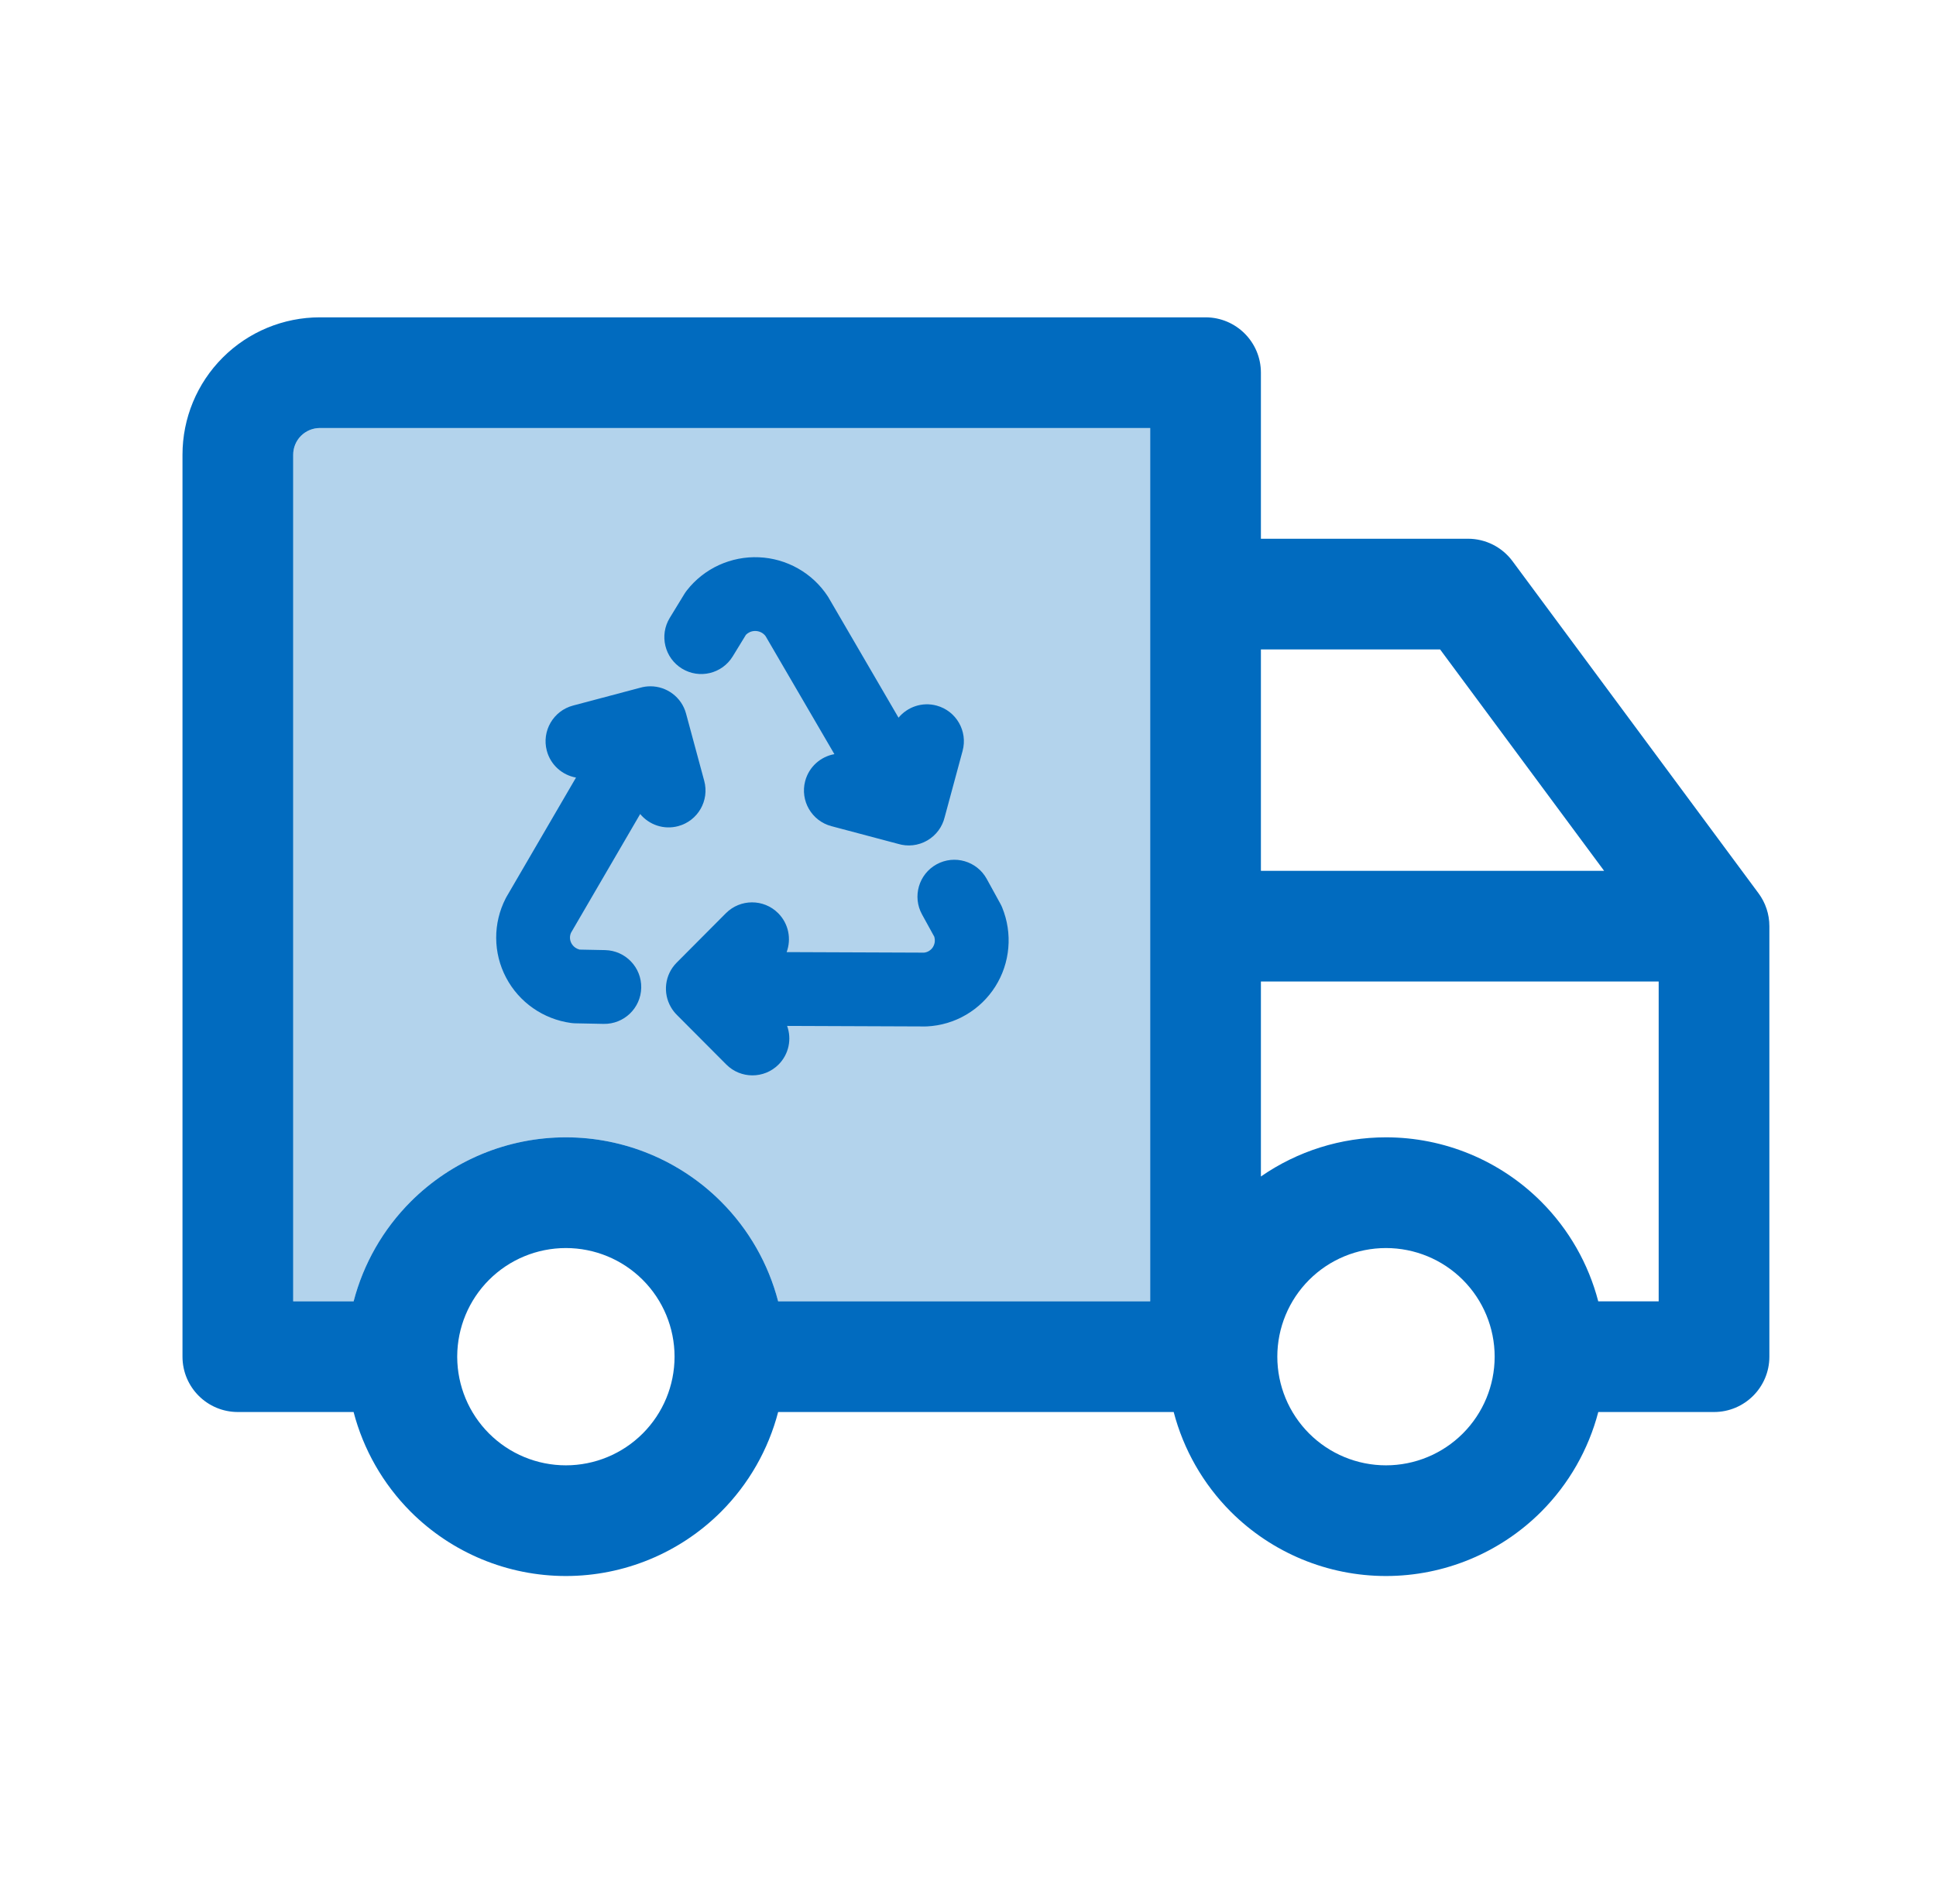 <svg width="61" height="60" viewBox="0 0 61 60" fill="none" xmlns="http://www.w3.org/2000/svg">
<path fill-rule="evenodd" clip-rule="evenodd" d="M9.484 13.734C9.642 13.577 9.855 13.488 10.078 13.488H36.241V41.008H24.518C24.211 39.828 23.594 38.741 22.718 37.865C21.421 36.568 19.663 35.84 17.83 35.84C15.997 35.84 14.239 36.568 12.942 37.865C12.066 38.741 11.449 39.828 11.142 41.008H9.238V14.328C9.238 14.105 9.327 13.892 9.484 13.734Z" fill="#B3D3EC"/>
<path d="M23.911 17.561C23.478 17.542 23.047 17.627 22.652 17.807C22.258 17.988 21.912 18.26 21.644 18.602C21.616 18.637 21.59 18.675 21.566 18.713L21.103 19.471C20.768 20.019 20.941 20.735 21.489 21.07C22.037 21.405 22.752 21.232 23.087 20.684L23.503 20.004C23.536 19.97 23.576 19.942 23.621 19.921C23.68 19.894 23.746 19.881 23.812 19.884C23.878 19.887 23.942 19.905 23.999 19.937C24.049 19.966 24.092 20.004 24.124 20.049L26.29 23.765C25.859 23.842 25.49 24.161 25.37 24.612C25.205 25.233 25.575 25.869 26.195 26.034L28.296 26.592C28.595 26.683 28.929 26.653 29.219 26.484C29.503 26.319 29.691 26.051 29.764 25.755L30.33 23.661C30.497 23.041 30.131 22.403 29.511 22.235C29.057 22.112 28.593 22.276 28.311 22.616L26.113 18.843C26.103 18.826 26.093 18.808 26.082 18.792C25.844 18.428 25.522 18.127 25.145 17.914C24.767 17.7 24.344 17.579 23.911 17.561Z" fill="#016BBF"/>
<path d="M20.493 21.627C20.385 21.627 20.278 21.642 20.176 21.671L18.055 22.234C17.434 22.399 17.064 23.036 17.229 23.657C17.349 24.108 17.718 24.426 18.149 24.503L15.963 28.255C15.953 28.273 15.943 28.29 15.934 28.308C15.735 28.695 15.632 29.123 15.634 29.558C15.636 29.993 15.742 30.42 15.945 30.805C16.147 31.19 16.438 31.52 16.794 31.768C17.15 32.017 17.559 32.177 17.989 32.236C18.033 32.242 18.078 32.246 18.123 32.247L19.017 32.265C19.659 32.279 20.191 31.769 20.204 31.127C20.217 30.485 19.708 29.954 19.066 29.94L18.261 29.924C18.212 29.911 18.167 29.89 18.126 29.862C18.074 29.825 18.032 29.777 18.003 29.723C17.974 29.668 17.959 29.608 17.959 29.548C17.959 29.494 17.97 29.441 17.993 29.391L20.171 25.652C20.453 25.992 20.916 26.156 21.37 26.033C21.99 25.866 22.357 25.227 22.189 24.607L21.616 22.486C21.476 21.968 21.006 21.626 20.493 21.627Z" fill="#016BBF"/>
<path d="M21.139 31.737C21.192 31.83 21.259 31.915 21.335 31.99L22.884 33.545C23.337 34 24.073 34.002 24.528 33.549C24.859 33.219 24.95 32.741 24.801 32.329L29.144 32.346C29.159 32.346 29.174 32.346 29.189 32.345L29.197 32.345L29.204 32.345C29.638 32.324 30.061 32.199 30.436 31.98C30.812 31.761 31.129 31.454 31.361 31.087C31.593 30.72 31.733 30.302 31.77 29.87C31.808 29.438 31.742 29.003 31.578 28.601C31.561 28.559 31.542 28.519 31.52 28.479L31.09 27.696C30.78 27.133 30.073 26.928 29.51 27.237C28.948 27.547 28.742 28.254 29.052 28.817L29.439 29.521C29.453 29.57 29.458 29.62 29.454 29.669C29.448 29.733 29.427 29.793 29.395 29.846C29.362 29.898 29.317 29.94 29.265 29.971C29.219 29.998 29.167 30.015 29.113 30.02L24.786 30.003C24.939 29.589 24.849 29.106 24.516 28.774C24.061 28.321 23.325 28.323 22.871 28.778L21.321 30.335C20.942 30.716 20.881 31.293 21.139 31.737Z" fill="#016BBF"/>
<path fill-rule="evenodd" clip-rule="evenodd" d="M24.518 44.496H36.981C37.289 45.675 37.906 46.763 38.782 47.64C40.079 48.936 41.837 49.664 43.67 49.664C45.503 49.664 47.261 48.936 48.558 47.64C49.434 46.763 50.051 45.675 50.359 44.496H54.006C54.969 44.496 55.75 43.715 55.75 42.752V29.186C55.75 28.812 55.63 28.448 55.407 28.148L47.656 17.683C47.327 17.239 46.807 16.977 46.254 16.977H39.729V11.744C39.729 10.781 38.948 10 37.985 10H10.078C8.93 10 7.829 10.456 7.018 11.268C6.206 12.079 5.75 13.18 5.75 14.328V42.752C5.75 43.715 6.531 44.496 7.494 44.496H11.141C11.449 45.675 12.066 46.763 12.942 47.64C14.239 48.936 15.997 49.664 17.83 49.664C19.663 49.664 21.421 48.936 22.718 47.64C23.594 46.763 24.211 45.675 24.518 44.496ZM9.484 13.734C9.642 13.577 9.855 13.488 10.078 13.488H36.241V41.008H24.518C24.211 39.828 23.594 38.741 22.718 37.865C21.421 36.568 19.663 35.84 17.83 35.84C15.997 35.84 14.239 36.568 12.942 37.865C12.066 38.741 11.449 39.829 11.142 41.008H9.238V14.328C9.238 14.105 9.327 13.892 9.484 13.734ZM52.262 41.008H50.358C50.051 39.828 49.434 38.741 48.558 37.865C47.261 36.568 45.503 35.84 43.67 35.84C42.252 35.84 40.879 36.276 39.729 37.074V30.93H52.262V41.008ZM50.543 27.442H39.729V20.465H45.375L50.543 27.442ZM14.406 42.769L14.406 42.752L14.406 42.735C14.411 41.833 14.771 40.969 15.409 40.331C16.051 39.689 16.922 39.329 17.83 39.329C18.738 39.329 19.609 39.689 20.251 40.331C20.893 40.973 21.254 41.844 21.254 42.752C21.254 43.66 20.893 44.531 20.251 45.173C19.609 45.815 18.738 46.176 17.83 46.176C16.922 46.176 16.051 45.815 15.409 45.173C14.771 44.535 14.411 43.671 14.406 42.769ZM43.67 39.329C42.762 39.329 41.891 39.689 41.249 40.331C40.607 40.973 40.246 41.844 40.246 42.752C40.246 43.66 40.607 44.531 41.249 45.173C41.891 45.815 42.762 46.176 43.67 46.176C44.578 46.176 45.449 45.815 46.091 45.173C46.733 44.531 47.094 43.66 47.094 42.752C47.094 41.844 46.733 40.973 46.091 40.331C45.449 39.689 44.578 39.329 43.67 39.329Z" fill="#016BBF"/>
</svg>
